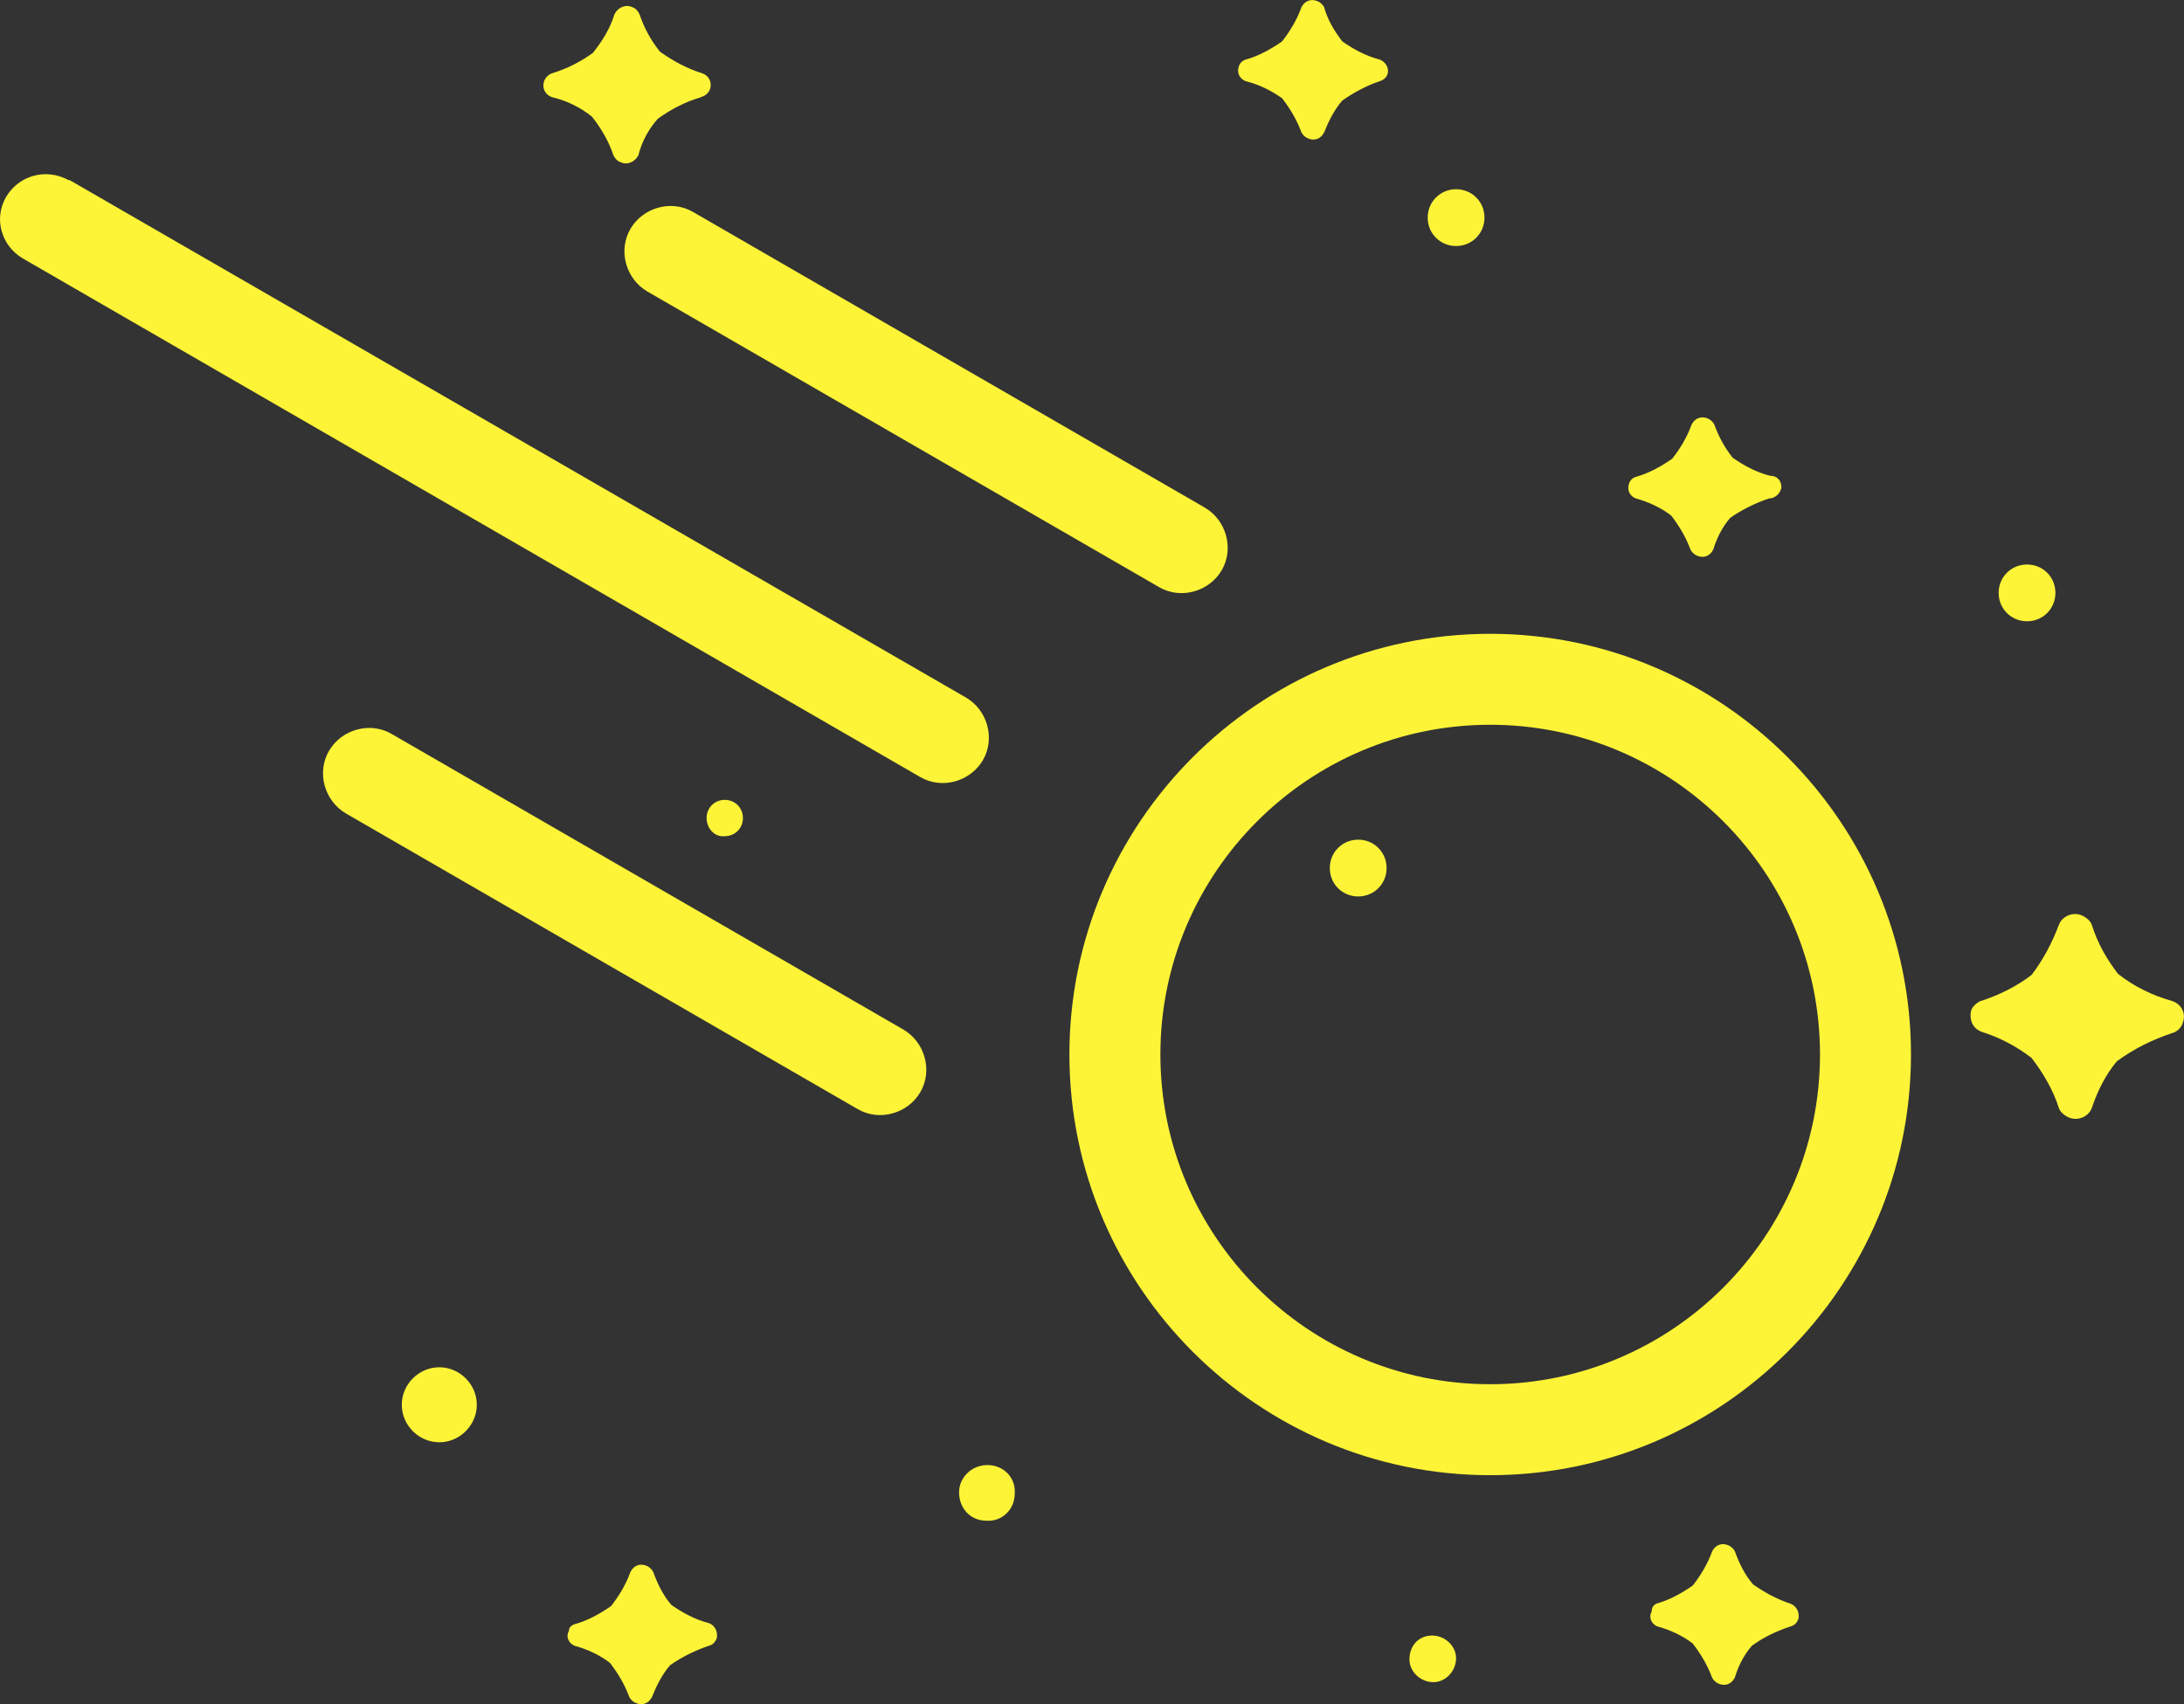 <?xml version="1.0" encoding="UTF-8"?>
<svg id="_图层_1" data-name="图层 1" xmlns="http://www.w3.org/2000/svg" viewBox="0 0 256.14 199.92">
  <rect x="0" y="0" width="256.14" height="199.92" fill="#333333" stroke="none"/>
  <defs>
    <style>
      .cls-1 {
        fill: #fef437;
        stroke-width: 0px;
      }
    </style>
  </defs>
  <path class="cls-1" d="M82.2,11.39c.53-.13.93-.53,1.07-.93.27-.8-.13-1.6-.93-1.87-1.73-.53-3.47-1.47-4.94-2.53-1.07-1.33-1.87-2.8-2.4-4.4-.13-.27-.4-.67-.8-.8-.8-.4-1.73,0-2.13.8-.53,1.73-1.47,3.2-2.53,4.54-1.47,1.07-3.07,1.87-4.8,2.4-.4.13-.8.53-.93.93-.27.8.13,1.6.93,1.87,1.73.4,3.33,1.2,4.67,2.27,1.07,1.33,2,2.93,2.53,4.54.13.27.4.67.8.8.8.4,1.73,0,2.13-.8.4-1.6,1.2-3.07,2.27-4.27,1.47-1.07,3.2-2,5.07-2.53h0ZM232.26,117.43c-.53.27-.93.67-1.07,1.07-.27,1.07.13,2.13,1.2,2.53,2.13.67,4.14,1.73,5.87,3.07,1.33,1.73,2.53,3.73,3.2,5.87.13.4.53.8,1.07,1.07,1.07.53,2.4,0,2.8-1.07.67-2,1.6-3.87,2.93-5.47,2-1.47,4.14-2.53,6.54-3.33.53-.13,1.07-.67,1.2-1.2.4-1.07-.13-2.13-1.2-2.53-2.4-.67-4.54-1.73-6.4-3.2-1.33-1.73-2.4-3.6-3.07-5.74-.13-.4-.53-.8-1.07-1.07-1.07-.53-2.4,0-2.8,1.07-.8,2.13-1.87,4.14-3.2,5.87-1.73,1.33-3.87,2.4-6,3.07h0ZM208.92,57.14c0-.8-.53-1.33-1.33-1.33-1.6-.4-3.07-1.2-4.4-2.13-.93-1.2-1.6-2.4-2.13-3.87-.13-.27-.4-.53-.67-.67-.8-.4-1.6-.13-2,.67-.53,1.47-1.33,2.8-2.27,4-1.33.93-2.8,1.73-4.27,2.13-.4.13-.67.4-.8.8-.27.8.13,1.47.8,1.73,1.47.4,2.93,1.07,4.14,2,.93,1.2,1.73,2.53,2.27,4,.13.27.4.53.67.67.8.4,1.6.13,2-.67.4-1.33,1.07-2.67,2-3.73,1.33-.93,2.93-1.73,4.54-2.27.67,0,1.33-.53,1.47-1.33ZM67.39,190.53c-.4.13-.67.4-.67.8-.4.67,0,1.47.67,1.73,1.47.4,2.93,1.07,4.14,2,.93,1.2,1.73,2.53,2.27,4,.13.27.4.53.67.67.8.4,1.6.13,2-.67.53-1.33,1.2-2.67,2.13-3.73,1.33-.93,2.93-1.73,4.54-2.27.53-.13.8-.53.93-.93.13-.8-.27-1.47-.93-1.73-1.6-.4-3.07-1.2-4.4-2.13-.93-1.07-1.6-2.4-2.13-3.87-.13-.27-.4-.53-.67-.67-.8-.4-1.6-.13-2,.67-.53,1.47-1.33,2.8-2.27,4-1.33.93-2.8,1.73-4.27,2.13h0ZM85,98.09c1.2,0,2.13-.93,2.13-2.13s-.93-2.13-2.13-2.13-2.13.93-2.13,2.13.93,2.27,2.13,2.13ZM47.12,164.79c0,2.4,2,4.4,4.4,4.4s4.4-2,4.4-4.4-2-4.4-4.4-4.4-4.4,2-4.4,4.4ZM241.06,69.55c0-1.87-1.47-3.33-3.33-3.33s-3.33,1.47-3.33,3.33,1.47,3.33,3.33,3.33,3.33-1.47,3.33-3.33ZM165.3,194.66c0,1.47,1.33,2.67,2.8,2.67s2.67-1.33,2.67-2.8-1.33-2.67-2.8-2.67c-1.6,0-2.67,1.2-2.67,2.8ZM162.76,8.59c.13-.67-.27-1.33-.93-1.6-1.6-.4-3.07-1.2-4.4-2.13-.93-1.2-1.73-2.53-2.13-4-.13-.27-.4-.53-.67-.67-.8-.4-1.6-.13-2,.67-.53,1.47-1.33,2.8-2.27,4-1.33.93-2.8,1.73-4.27,2.13-.4.13-.67.4-.8.8-.27.8.13,1.47.8,1.73,1.6.4,2.93,1.07,4.27,2,.93,1.2,1.73,2.53,2.27,4,.13.27.4.53.67.67.8.4,1.6.13,2-.67.53-1.33,1.2-2.67,2.13-3.73,1.33-.93,2.8-1.73,4.4-2.27.4-.13.8-.4.93-.93ZM112.48,175.06c0,1.87,1.33,3.33,3.2,3.33,1.87.13,3.33-1.33,3.33-3.2.13-1.87-1.33-3.33-3.2-3.33s-3.33,1.47-3.33,3.2ZM174.1,25.53c0-1.87-1.47-3.33-3.33-3.33s-3.33,1.47-3.33,3.33,1.47,3.33,3.33,3.33,3.33-1.47,3.33-3.33ZM194.24,188.13c-.27.13-.53.4-.53.93-.4.67,0,1.47.67,1.73,1.47.4,2.93,1.07,4.14,2,.93,1.2,1.73,2.53,2.27,4,.13.27.4.53.67.67.8.4,1.6.13,2-.67.4-1.33,1.07-2.67,2-3.73,1.47-1.07,2.93-1.73,4.54-2.27.53-.13.8-.53.93-.93.13-.8-.27-1.47-.93-1.73-1.6-.53-3.07-1.33-4.4-2.27-.93-1.07-1.6-2.4-2.13-3.87-.13-.27-.4-.53-.67-.67-.8-.4-1.6-.13-2,.67-.53,1.47-1.33,2.8-2.27,4-1.33.93-2.8,1.73-4.27,2.13h0ZM155.96,101.83c0,1.87,1.47,3.33,3.33,3.33s3.33-1.47,3.33-3.33-1.47-3.33-3.33-3.33-3.33,1.47-3.33,3.33Z"/>
  <path class="cls-1" d="M125.42,123.7c0,27.21,22.14,49.35,49.35,49.35,27.21,0,49.35-22.14,49.35-49.35,0-27.21-22.14-49.35-49.35-49.35-27.21,0-49.35,22.14-49.35,49.35ZM136.09,123.7c0-21.34,17.34-38.68,38.68-38.68,21.34,0,38.68,17.34,38.68,38.68,0,21.34-17.34,38.68-38.68,38.68-21.34,0-38.68-17.34-38.68-38.68ZM2.7,30.33l105.24,60.83c2.53,1.47,5.87.53,7.34-2s.53-5.87-2-7.34L8.17,21.13h-.13c-2.67-1.47-5.87-.53-7.34,2s-.53,5.74,2,7.2ZM45.92,86.09c-2.53-1.47-5.87-.53-7.34,2s-.53,5.87,2,7.34l60.02,34.68c2.53,1.47,5.87.53,7.34-2s.53-5.87-2-7.34l-60.02-34.68h0ZM135.95,68.88c2.53,1.47,5.87.53,7.34-2s.53-5.87-2-7.34l-60.02-34.68c-2.53-1.47-5.87-.53-7.34,2s-.53,5.87,2,7.34l60.02,34.68h0Z"/>
</svg>